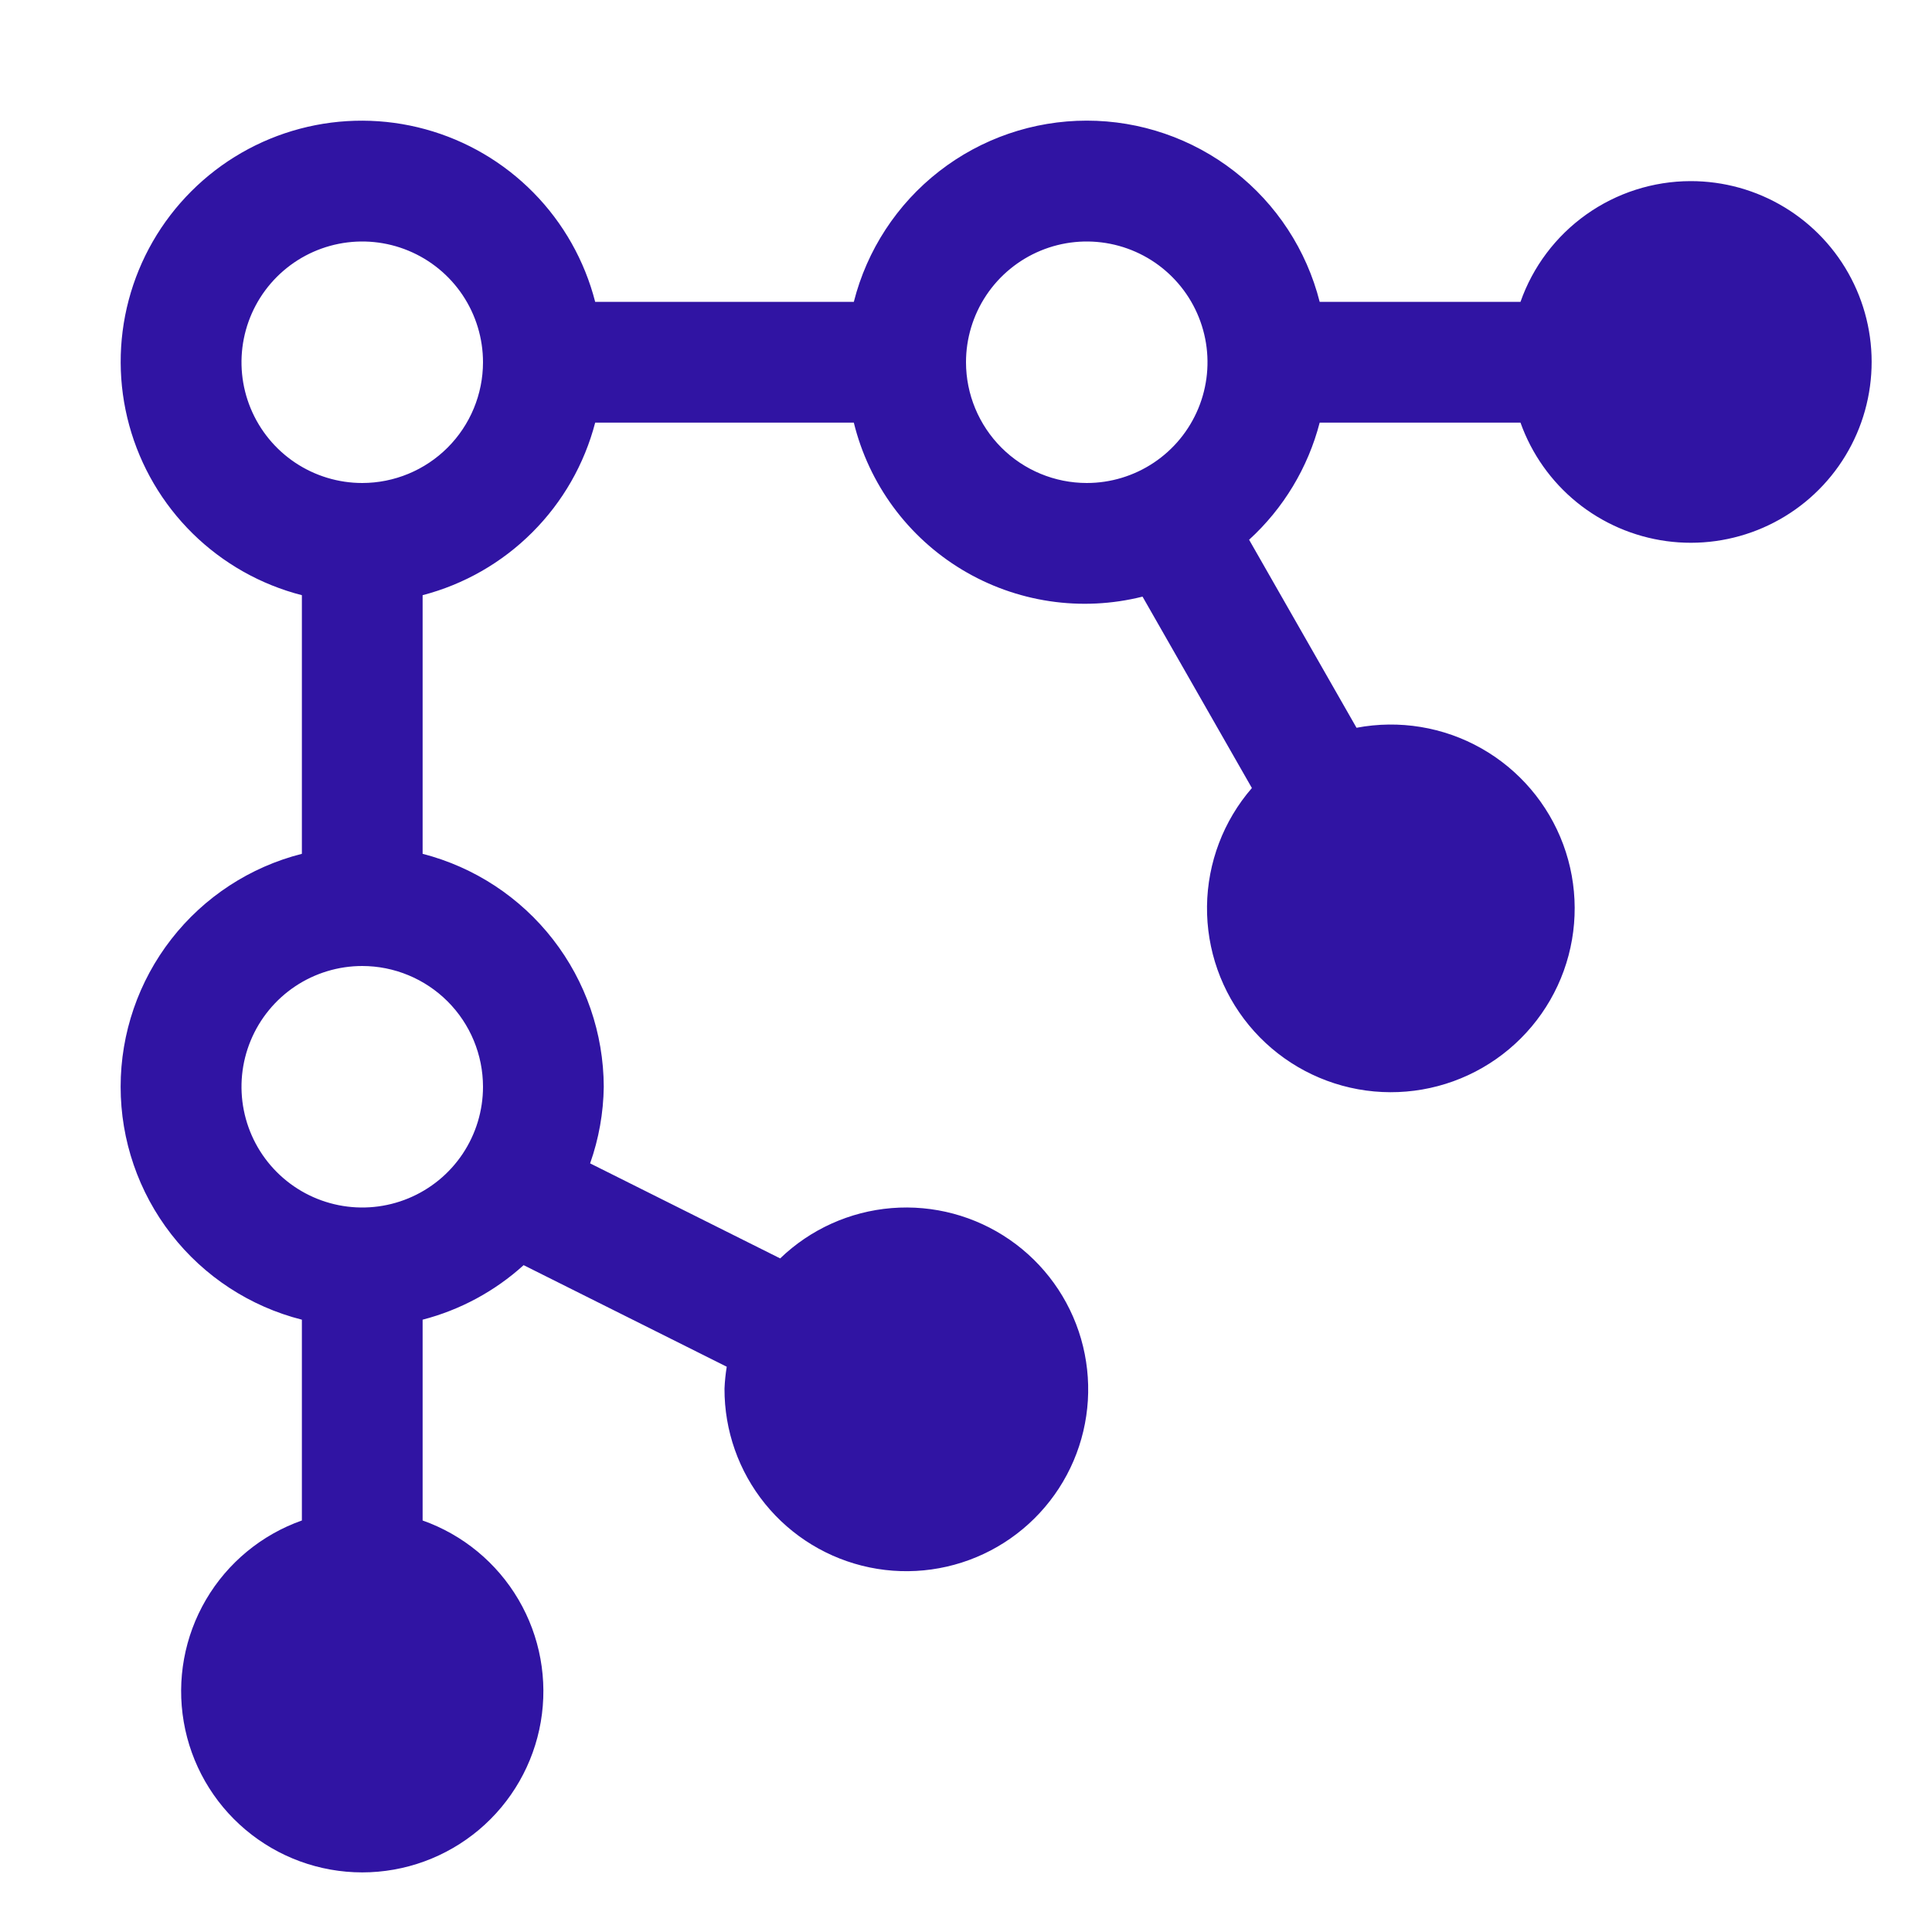 <svg width="75" height="75" viewBox="0 0 75 75" fill="none" xmlns="http://www.w3.org/2000/svg">
<path d="M65.625 7.031C64.175 7.034 62.762 7.487 61.58 8.326C60.398 9.166 59.505 10.351 59.025 11.719H51.23C50.72 9.707 49.554 7.923 47.916 6.649C46.279 5.375 44.263 4.683 42.188 4.683C40.112 4.683 38.097 5.375 36.459 6.649C34.821 7.923 33.655 9.707 33.145 11.719H23.105C22.695 10.12 21.869 8.657 20.711 7.48C19.553 6.303 18.105 5.453 16.512 5.017C14.92 4.581 13.241 4.574 11.645 4.997C10.049 5.42 8.593 6.258 7.426 7.426C6.258 8.593 5.42 10.049 4.997 11.645C4.574 13.241 4.581 14.92 5.017 16.512C5.453 18.105 6.303 19.553 7.48 20.711C8.657 21.869 10.12 22.695 11.719 23.105V33.145C9.707 33.655 7.923 34.821 6.649 36.459C5.375 38.097 4.683 40.112 4.683 42.188C4.683 44.263 5.375 46.279 6.649 47.916C7.923 49.554 9.707 50.72 11.719 51.23V59.025C10.155 59.578 8.837 60.666 7.998 62.096C7.159 63.527 6.852 65.209 7.133 66.843C7.413 68.478 8.262 69.961 9.531 71.03C10.799 72.099 12.404 72.686 14.063 72.686C15.721 72.686 17.326 72.099 18.595 71.03C19.863 69.961 20.712 68.478 20.993 66.843C21.273 65.209 20.967 63.527 20.127 62.096C19.288 60.666 17.97 59.578 16.406 59.025V51.23C17.865 50.852 19.211 50.125 20.327 49.113L28.212 53.056C28.166 53.337 28.137 53.621 28.125 53.906C28.119 55.535 28.676 57.116 29.702 58.381C30.728 59.646 32.16 60.517 33.755 60.847C35.35 61.177 37.01 60.945 38.453 60.191C39.897 59.437 41.035 58.207 41.676 56.709C42.316 55.211 42.418 53.538 41.966 51.973C41.514 50.409 40.534 49.049 39.193 48.124C37.853 47.199 36.233 46.766 34.61 46.898C32.986 47.031 31.459 47.721 30.286 48.851L22.908 45.162C23.246 44.206 23.425 43.201 23.438 42.188C23.431 40.115 22.738 38.103 21.465 36.466C20.193 34.83 18.414 33.662 16.406 33.145V23.105C18.018 22.685 19.488 21.843 20.665 20.665C21.843 19.488 22.685 18.018 23.105 16.406H33.145C33.435 17.587 33.955 18.7 34.675 19.679C35.396 20.659 36.303 21.486 37.345 22.114C38.386 22.742 39.542 23.157 40.745 23.337C41.947 23.517 43.174 23.457 44.353 23.161L48.598 30.591C47.493 31.866 46.877 33.491 46.856 35.177C46.836 36.864 47.414 38.503 48.487 39.804C49.561 41.105 51.06 41.984 52.72 42.285C54.38 42.586 56.093 42.289 57.554 41.447C59.016 40.605 60.132 39.273 60.705 37.687C61.278 36.1 61.27 34.362 60.684 32.781C60.097 31.199 58.969 29.877 57.501 29.048C56.032 28.219 54.316 27.937 52.66 28.252L48.49 20.953C49.824 19.735 50.776 18.155 51.23 16.406H59.025C59.457 17.619 60.214 18.689 61.212 19.5C62.211 20.311 63.414 20.832 64.689 21.006C65.964 21.18 67.262 21 68.441 20.486C69.621 19.972 70.637 19.144 71.377 18.092C72.118 17.04 72.555 15.804 72.641 14.52C72.728 13.236 72.459 11.954 71.865 10.812C71.272 9.67 70.376 8.714 69.275 8.047C68.174 7.38 66.912 7.029 65.625 7.031ZM18.75 42.188C18.75 43.115 18.475 44.021 17.96 44.792C17.445 45.563 16.713 46.163 15.856 46.518C15 46.873 14.057 46.966 13.148 46.785C12.239 46.604 11.404 46.158 10.748 45.502C10.092 44.847 9.646 44.011 9.465 43.102C9.284 42.193 9.377 41.25 9.732 40.394C10.087 39.537 10.688 38.805 11.458 38.29C12.229 37.775 13.136 37.5 14.063 37.5C15.305 37.501 16.497 37.996 17.376 38.874C18.255 39.753 18.749 40.945 18.75 42.188ZM14.063 18.75C13.136 18.75 12.229 18.475 11.458 17.96C10.688 17.445 10.087 16.713 9.732 15.856C9.377 15 9.284 14.057 9.465 13.148C9.646 12.239 10.092 11.404 10.748 10.748C11.404 10.092 12.239 9.646 13.148 9.465C14.057 9.284 15 9.377 15.856 9.732C16.713 10.087 17.445 10.688 17.96 11.458C18.475 12.229 18.75 13.136 18.75 14.063C18.749 15.305 18.255 16.497 17.376 17.376C16.497 18.255 15.305 18.749 14.063 18.75ZM37.5 14.063C37.5 13.136 37.775 12.229 38.29 11.458C38.805 10.688 39.537 10.087 40.394 9.732C41.25 9.377 42.193 9.284 43.102 9.465C44.011 9.646 44.847 10.092 45.502 10.748C46.158 11.404 46.604 12.239 46.785 13.148C46.966 14.057 46.873 15 46.518 15.856C46.163 16.713 45.563 17.445 44.792 17.96C44.021 18.475 43.115 18.75 42.188 18.75C40.945 18.749 39.753 18.255 38.874 17.376C37.996 16.497 37.501 15.305 37.5 14.063Z" fill="#3014a3"/>
</svg>
